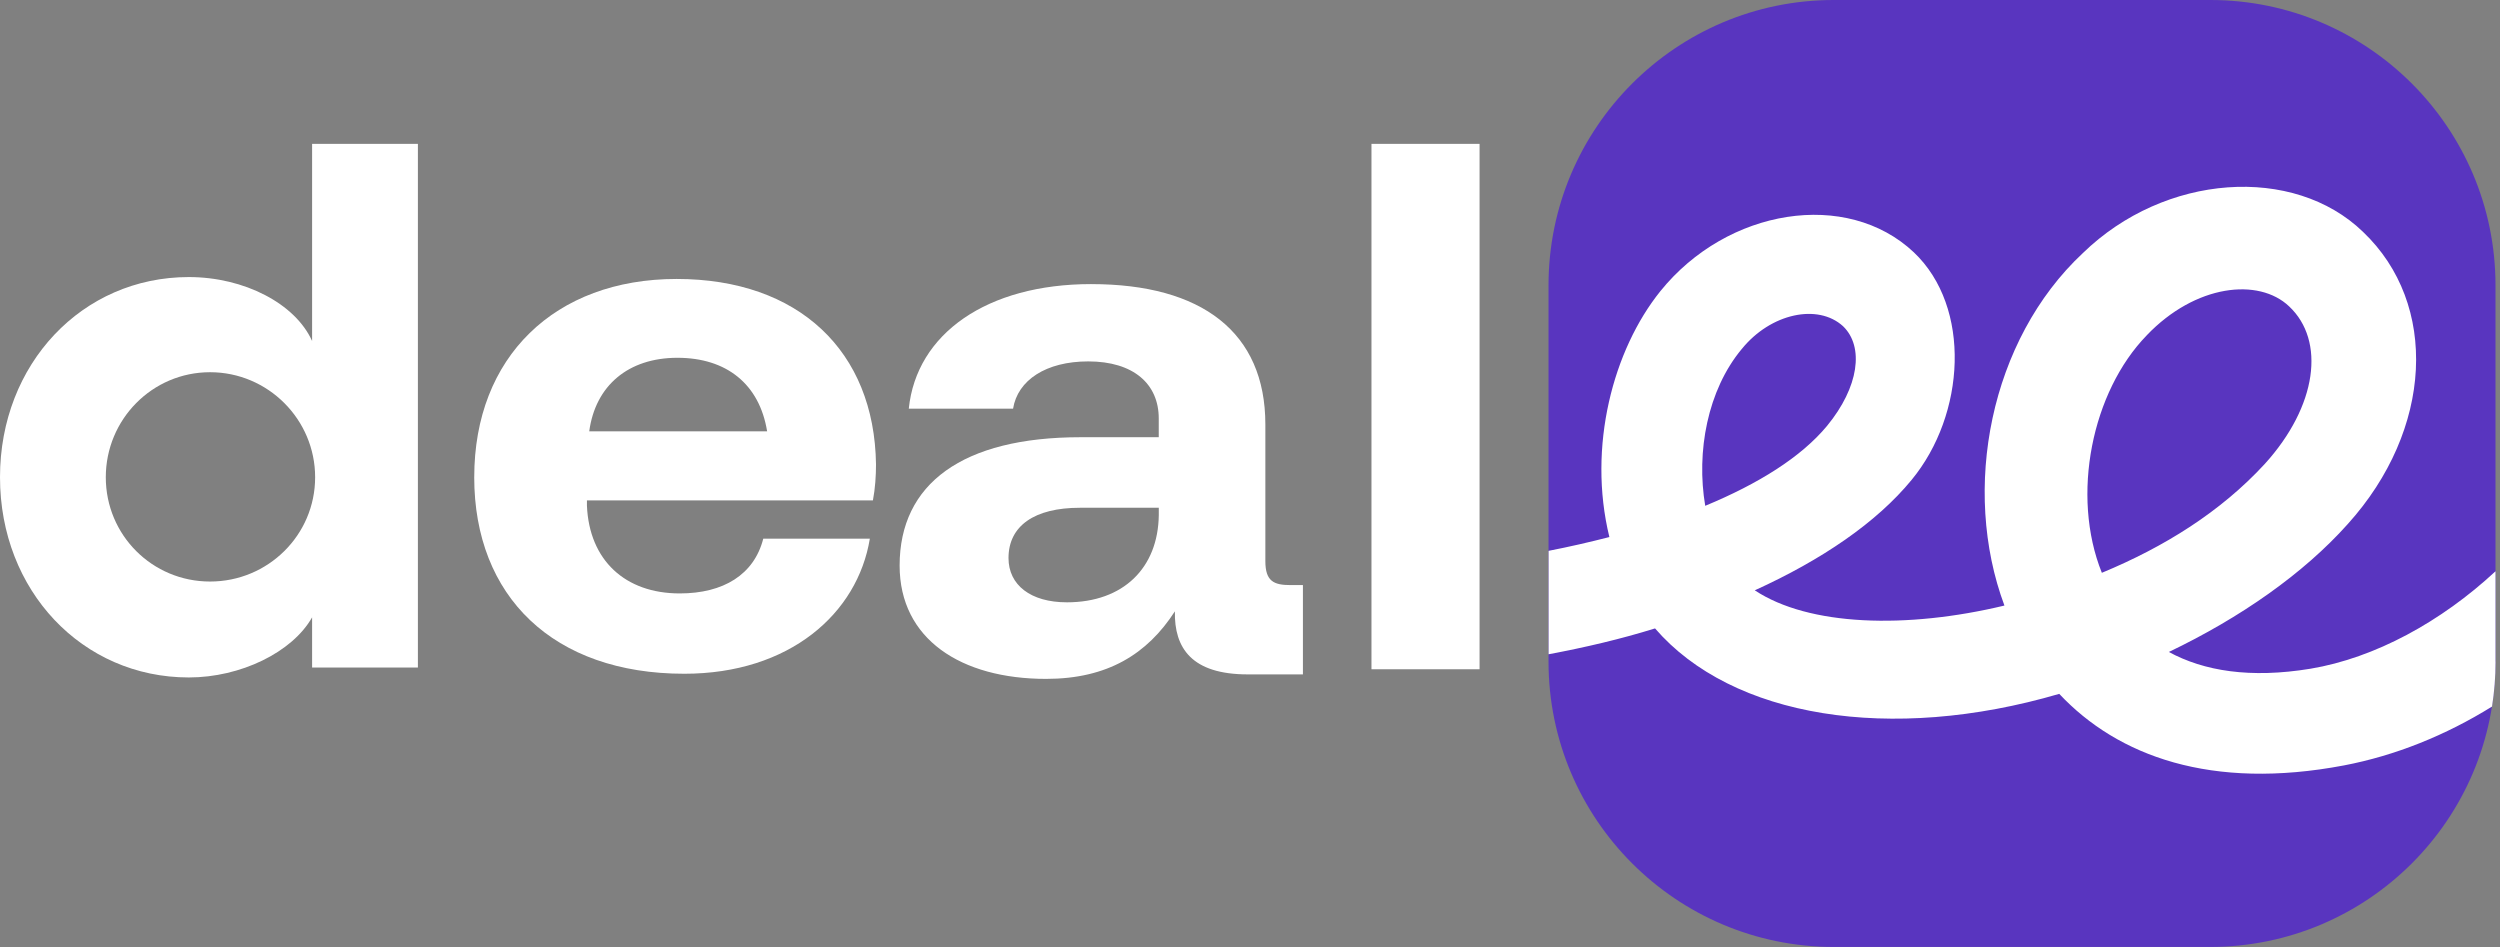 <svg width="132" height="50" viewBox="0 0 132 50" fill="none" xmlns="http://www.w3.org/2000/svg">
<rect x="0" y="0" width="132" height="50" fill="#808080" stroke="none"/>
<g clip-path="url(#clip0_1585_3362)">
<path d="M96.826 0H116.698C125.013 0 131.762 6.75 131.762 15.064V34.935C131.762 43.25 125.011 49.999 116.698 49.999H96.825C88.511 49.999 81.762 43.248 81.762 34.935V15.064C81.762 6.749 88.512 0 96.825 0H96.826Z" fill="#5935BF"/>
<path d="M131.763 34.937V30.163C128.906 32.819 125.402 34.74 121.99 35.309C118.814 35.832 116.363 35.429 114.515 34.424C118.293 32.616 121.628 30.285 123.96 27.672C128.461 22.689 128.783 16.057 124.764 12.239C121.106 8.702 114.314 9.144 109.974 13.364C105.07 17.947 103.543 25.824 105.834 31.973C100.649 33.219 95.505 33.058 92.652 31.169C96.189 29.561 99.083 27.592 100.931 25.341C103.785 21.885 104.105 16.218 101.052 13.324C97.515 9.988 91.205 10.992 87.668 15.373C85.177 18.469 83.809 23.572 84.975 28.356C83.923 28.627 82.847 28.874 81.766 29.084V34.545C83.693 34.184 85.581 33.742 87.386 33.18C91.445 37.882 99.805 39.249 108.728 36.636C111.823 39.931 116.767 41.741 123.76 40.414C126.472 39.896 129.13 38.827 131.579 37.306C131.701 36.533 131.766 35.743 131.766 34.938L131.763 34.937ZM91.966 18.427C93.494 16.539 95.985 16.015 97.311 17.222C98.437 18.306 98.155 20.437 96.467 22.488C95.1 24.136 92.85 25.541 90.036 26.707C89.553 23.854 90.157 20.598 91.965 18.427H91.966ZM113.348 17.704C115.921 15.011 119.257 14.649 120.865 16.176C122.794 17.986 122.352 21.442 119.579 24.497C117.247 27.028 114.274 28.878 110.978 30.244C109.329 26.145 110.456 20.678 113.349 17.705L113.348 17.704Z" fill="white"/>
<path d="M25.04 25.191C25.04 18.851 29.291 14.729 35.728 14.729C42.164 14.729 46.172 18.534 46.253 24.518C46.253 25.112 46.212 25.785 46.09 26.42H30.99V26.697C31.112 29.589 33.014 31.333 35.889 31.333C38.196 31.333 39.816 30.342 40.301 28.44H45.928C45.28 32.403 41.678 35.574 36.132 35.574C29.209 35.574 25.039 31.491 25.039 25.191H25.04ZM40.504 22.774C40.099 20.278 38.358 18.891 35.768 18.891C33.178 18.891 31.437 20.357 31.112 22.774H40.504Z" fill="white"/>
<path d="M57.621 15.001C63.45 15.001 66.811 17.538 66.811 22.412V29.624C66.811 30.694 67.256 30.893 68.146 30.893H68.794V35.608H65.88C62.925 35.608 61.994 34.221 62.034 32.279C60.576 34.537 58.472 35.845 55.233 35.845C50.739 35.845 47.5 33.744 47.5 29.861C47.5 25.542 50.82 23.085 57.054 23.085H61.182V22.094C61.182 20.272 59.847 19.082 57.458 19.082C55.231 19.082 53.733 20.073 53.49 21.578H47.984C48.389 17.616 52.113 15 57.619 15L57.621 15.001ZM56.326 31.803C59.321 31.803 61.144 29.981 61.184 27.206V26.81H57.014C54.625 26.81 53.249 27.761 53.249 29.465C53.249 30.891 54.422 31.802 56.326 31.802V31.803Z" fill="white"/>
<path d="M78.121 7.596V35.337H72.414V7.596H78.121Z" fill="white"/>
<path d="M9.968 14.629C12.902 14.629 15.594 16.036 16.479 18.005V7.596H22.065V35.247H16.479V32.595C15.433 34.443 12.7 35.77 9.968 35.77C4.341 35.768 0 31.187 0 25.199C0 19.212 4.341 14.629 9.968 14.629ZM5.586 25.199C5.586 28.254 8.037 30.705 11.092 30.705C14.147 30.705 16.639 28.254 16.639 25.199C16.639 22.144 14.146 19.653 11.092 19.653C8.039 19.653 5.586 22.144 5.586 25.199Z" fill="white"/>
</g>
<defs>
<clipPath id="clip0_1585_3362">
<rect width="131.762" height="50" fill="white"/>
</clipPath>
</defs>
</svg>
